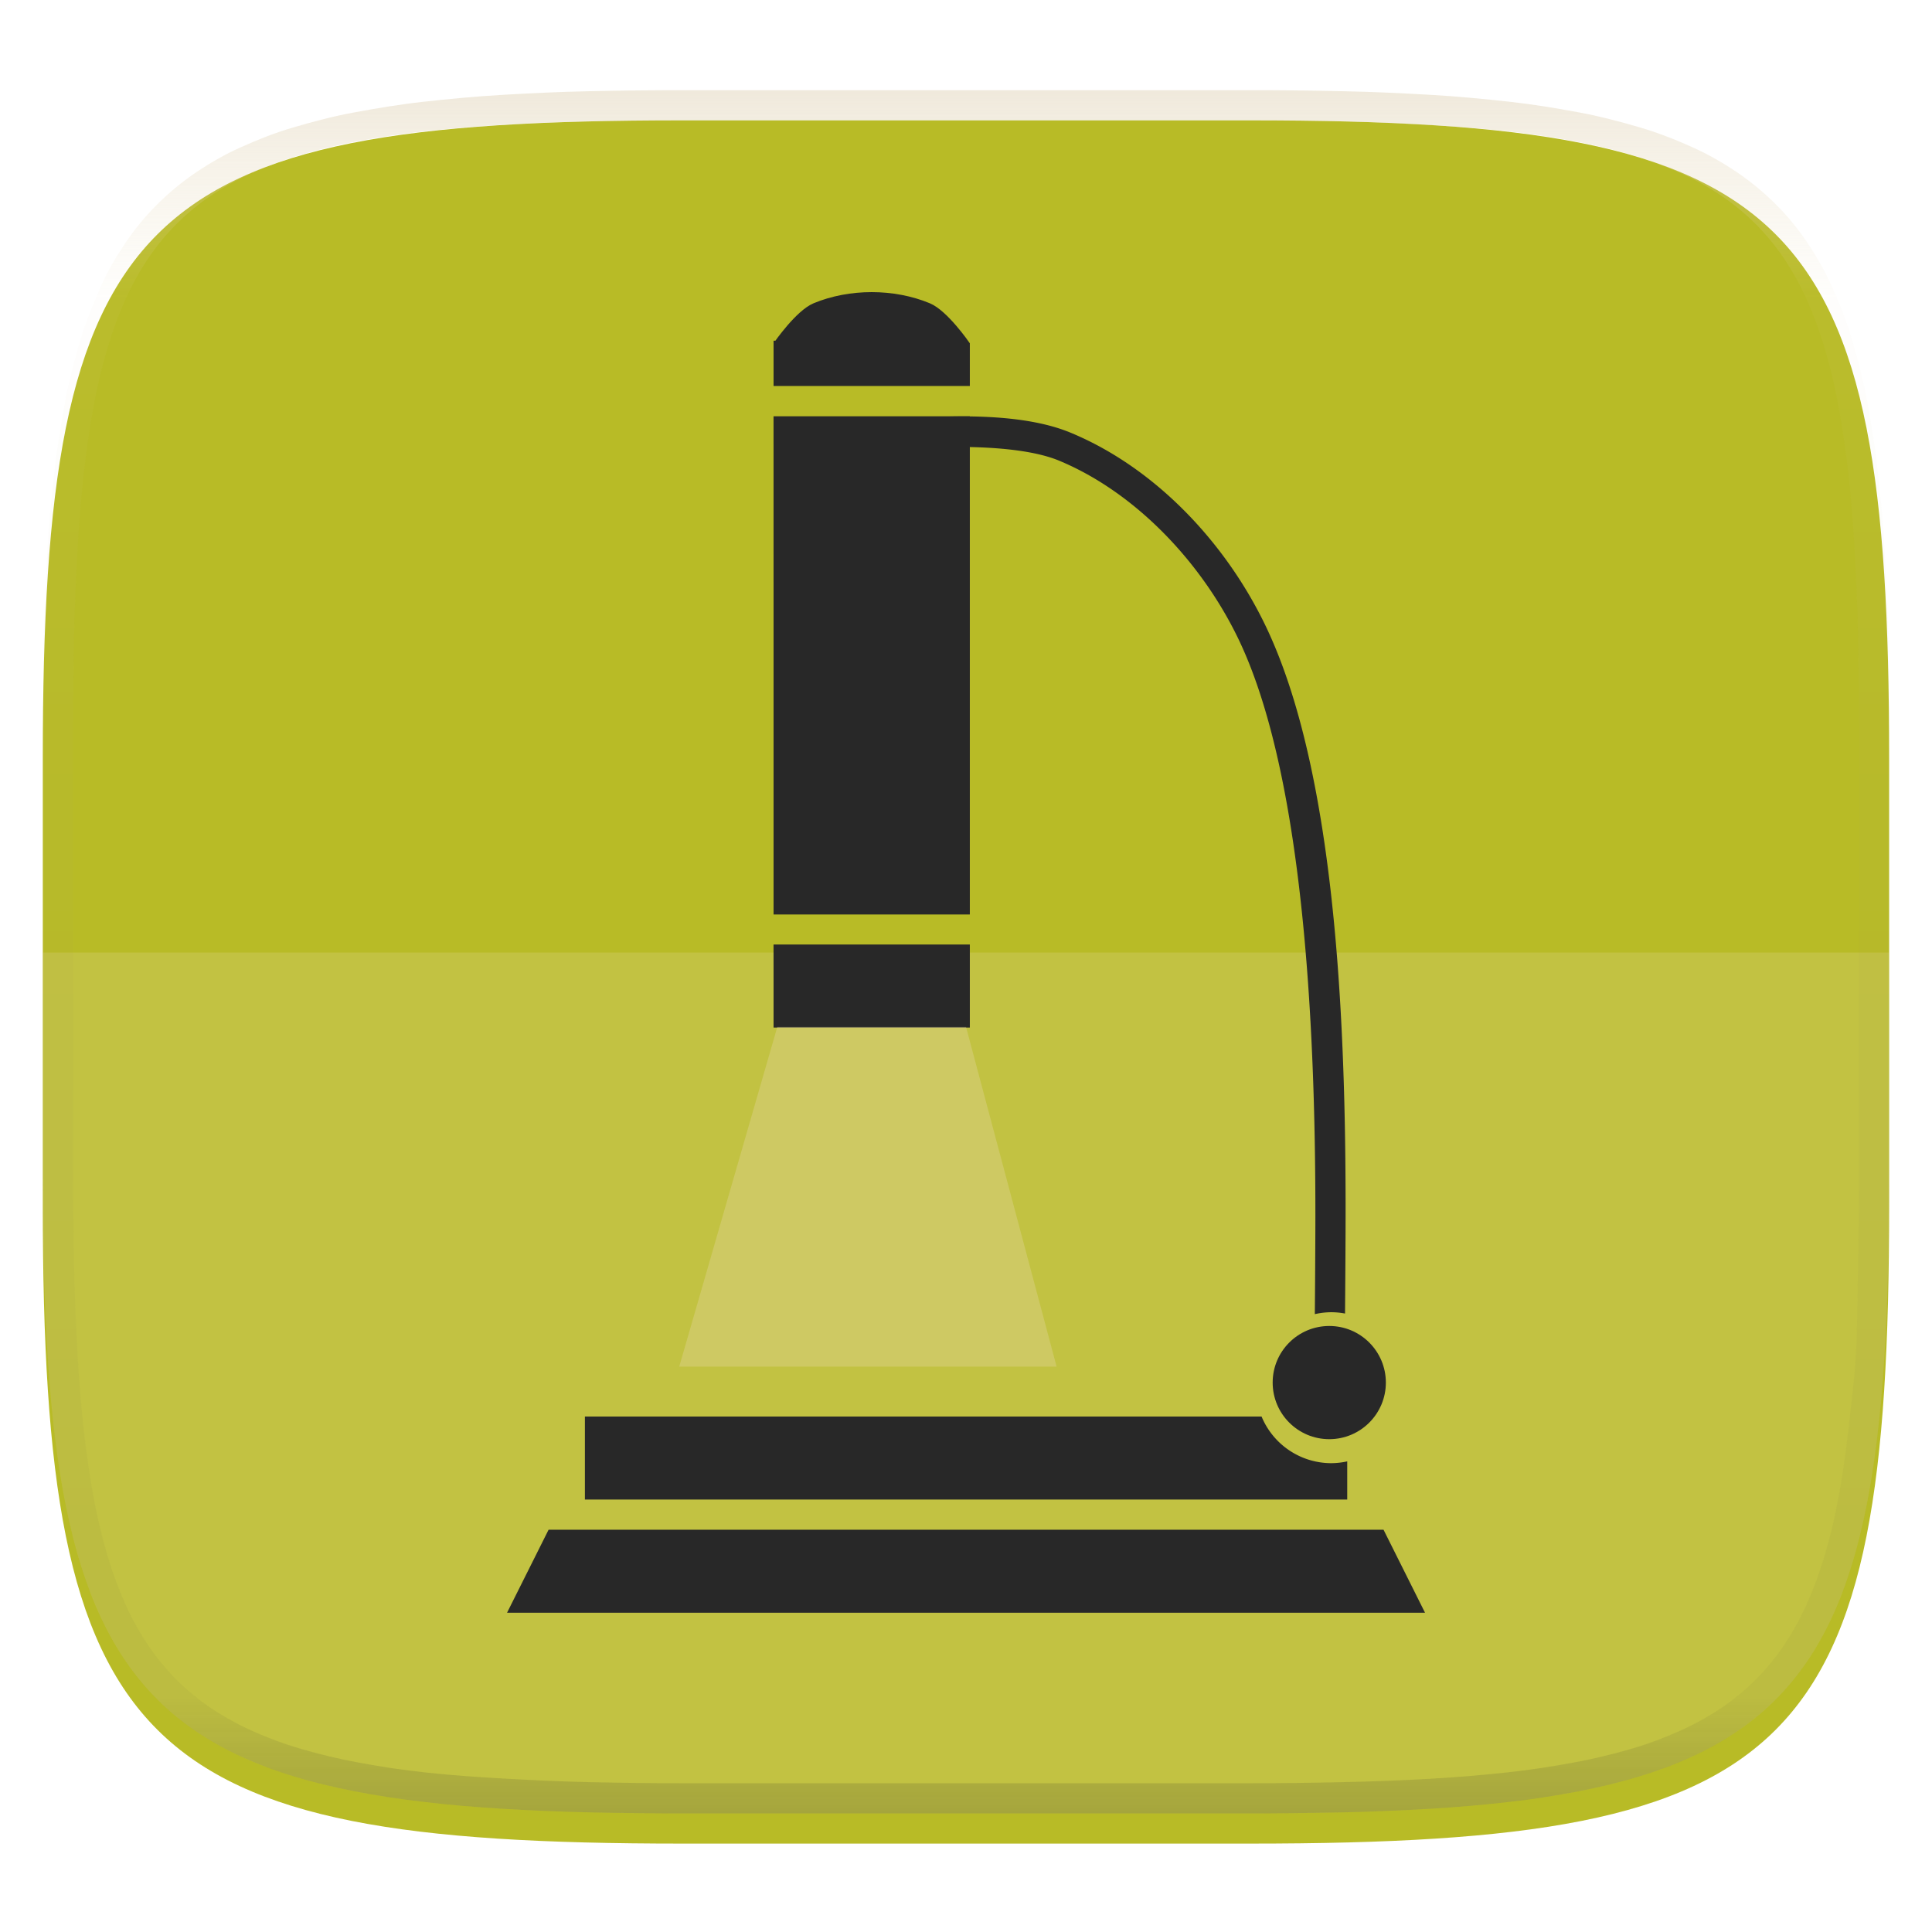 <svg width="256" height="256" style="isolation:isolate" version="1.1" xmlns="http://www.w3.org/2000/svg">
  <g filter="url(#a)">
    <linearGradient id="b" x1=".5" x2=".5" y1="-.001" y2="1" gradientTransform="matrix(244.65,0,0,228.34,5.676,11.947)" gradientUnits="userSpaceOnUse">
      <stop stop-color="#b8bb26" offset="0"/>
      <stop stop-color="#b8bb26" offset="1"/>
    </linearGradient>
    <path d="m165.68 11.947c72.707 0 84.639 12.053 84.639 84.544v59.251c0 72.561-11.932 84.543-84.639 84.543h-75.37c-72.294 0-84.639-11.982-84.639-84.543v-59.251c0-72.491 12.329-84.544 84.639-84.544z" fill="url(#b)"/>
  </g>
  <defs>
    <filter id="a" x="-.042" y="-.045" width="1.084" height="1.108" color-interpolation-filters="sRGB">
      <feGaussianBlur in="SourceGraphic" stdDeviation="4.294"/>
      <feOffset dy="4" result="pf_100_offsetBlur"/>
      <feFlood flood-opacity=".4"/>
      <feComposite in2="pf_100_offsetBlur" operator="in" result="pf_100_dropShadow"/>
      <feBlend in="SourceGraphic" in2="pf_100_dropShadow"/>
    </filter>
    <filter id="e" x="-.066" y="-.756" width="1.131" height="2.511" color-interpolation-filters="sRGB">
      <feGaussianBlur stdDeviation=".778"/>
    </filter>
    <filter id="f" x="-.07" y="-.641" width="1.14" height="2.283" color-interpolation-filters="sRGB">
      <feGaussianBlur stdDeviation="2.939"/>
    </filter>
    <filter id="g" x="-.097" y="-.059" width="1.194" height="1.119" color-interpolation-filters="sRGB">
      <feGaussianBlur stdDeviation="2.939"/>
    </filter>
    <filter id="h" x="-.302" y="-.661" width="1.605" height="2.322" color-interpolation-filters="sRGB">
      <feGaussianBlur stdDeviation=".778"/>
    </filter>
    <filter id="i" x="-.302" y="-.756" width="1.605" height="2.511" color-interpolation-filters="sRGB">
      <feGaussianBlur stdDeviation=".778"/>
    </filter>
    <filter id="j" x="-.471" y="-.471" width="1.941" height="1.941" color-interpolation-filters="sRGB">
      <feGaussianBlur stdDeviation=".778"/>
    </filter>
    <filter id="k" x="-.302" y="-.116" width="1.605" height="1.233" color-interpolation-filters="sRGB">
      <feGaussianBlur stdDeviation=".778"/>
    </filter>
  </defs>
  <g fill="#ebdbb2" opacity=".4">
    <path d="m5.672 126.22v29.523c0 72.561 12.345 84.543 84.639 84.543h75.369c72.707 0 84.639-11.982 84.639-84.543v-29.523z" fill="#ebdbb2" opacity=".5" style="isolation:isolate"/>
  </g>
  <g opacity=".4">
    <linearGradient id="c" x1=".517" x2=".517" y2="1" gradientTransform="matrix(244.65,0,0,228.34,5.68,11.95)" gradientUnits="userSpaceOnUse">
      <stop stop-color="#d5c4a1" offset="0"/>
      <stop stop-color="#ebdbb2" stop-opacity=".098" offset=".125"/>
      <stop stop-color="#282828" stop-opacity=".098" offset=".925"/>
      <stop stop-color="#282828" stop-opacity=".498" offset="1"/>
    </linearGradient>
    <path d="m165.07 11.951c4.328-0.01 8.656 0.04 12.984 0.138 3.875 0.078 7.744 0.259 11.62 0.485 3.453 0.196 6.888 0.533 10.33 0.906 3.06 0.335 6.089 0.834 9.119 1.394 2.713 0.5 5.353 1.181 8 1.957 2.398 0.697 4.754 1.61 7.032 2.634 2.112 0.941 4.043 2.044 5.963 3.332 1.841 1.24 3.6 2.701 5.174 4.265 1.565 1.569 2.886 3.163 4.128 4.999 1.286 1.917 2.409 3.871 3.36 5.974 1.021 2.275 1.919 4.577 2.628 6.968 0.777 2.644 1.478 5.327 1.979 8.037 0.562 3.025 1.063 6.06 1.399 9.118 0.374 3.439 0.709 6.849 0.906 10.297 0.226 3.861 0.422 7.739 0.511 11.6 0.088 4.323 0.138 8.646 0.128 12.96v58.21c0.01 4.324-0.04 8.637-0.128 12.96-0.085 3.867-0.288 7.733-0.511 11.595-0.197 3.449-0.538 6.947-0.912 10.38-0.336 3.061-0.829 6.032-1.391 9.06-0.502 2.707-1.187 5.346-1.963 7.987-0.707 2.391-1.567 4.626-2.589 6.9-0.95 2.105-2.162 4.229-3.451 6.145-1.239 1.838-2.538 3.39-4.105 4.957-1.575 1.564-3.412 3.071-5.253 4.311-1.92 1.288-3.861 2.37-5.973 3.311-2.35 1.074-4.574 1.872-6.932 2.584-2.678 0.817-5.293 1.417-7.976 1.948-3.031 0.566-6.051 1.061-9.117 1.392-3.504 0.409-6.82 0.684-10.336 0.904-3.875 0.226-7.789 0.4-11.665 0.488-4.328 0.088-8.631 0.151-12.959 0.141h-74.126c-4.328 0.01-8.657-0.054-12.985-0.142-3.905-0.096-7.745-0.247-11.628-0.491-3.494-0.219-7.045-0.515-10.452-0.928-3.187-0.377-5.934-0.794-8.995-1.39-2.833-0.561-5.342-1.164-7.946-1.957-2.429-0.732-4.811-1.627-7.052-2.655-2.139-0.979-4.062-2.063-5.998-3.373-1.841-1.24-3.514-2.65-5.089-4.213-1.568-1.567-2.906-3.179-4.145-5.016-1.288-1.916-2.402-3.833-3.352-5.938-1.022-2.274-1.924-4.524-2.631-6.914-0.776-2.641-1.498-5.305-2-8.012-0.562-3.028-1.094-6.109-1.43-9.17-0.374-3.434-0.726-6.846-0.923-10.295-0.223-3.861-0.422-7.743-0.507-11.61-0.092-4.319-0.135-8.64-0.128-12.96v-58.21c-0.01-4.314 0.04-8.637 0.128-12.96 0.089-3.86 0.28-7.735 0.506-11.596 0.197-3.448 0.549-6.857 0.923-10.296 0.335-3.055 0.873-6.164 1.434-9.19 0.501-2.71 1.181-5.226 1.958-7.87 0.709-2.39 1.755-4.987 2.776-7.261 0.952-2.104 1.963-3.8 3.25-5.717 1.242-1.836 2.594-3.46 4.159-5.03 1.575-1.564 3.327-3.021 5.168-4.261 1.92-1.288 3.824-2.385 5.936-3.326 2.278-1.024 4.543-1.924 6.941-2.62 2.647-0.776 5.274-1.476 7.987-1.976 3.032-0.561 6.138-1.085 9.203-1.421 3.443-0.373 6.84-0.713 10.293-0.909 3.875-0.226 7.733-0.415 11.609-0.493 4.328-0.098 8.662-0.146 12.991-0.136zm0.01 4.009c4.298-0.01 8.597 0.039 12.895 0.127 3.827 0.089 7.647 0.269 11.474 0.485 3.383 0.197 6.772 0.439 10.136 0.812 2.971 0.315 5.939 0.749 8.87 1.299 2.581 0.473 5.106 1.072 7.624 1.81 2.219 0.649 4.413 1.456 6.523 2.403 1.905 0.853 3.718 1.854 5.453 3.015 1.625 1.093 3.157 2.35 4.541 3.735 1.386 1.385 2.637 2.898 3.738 4.519 1.16 1.727 2.174 3.547 3.03 5.443 0.945 2.108 1.747 4.278 2.4 6.494 0.742 2.511 1.352 5.059 1.829 7.634 0.54 2.928 0.974 5.875 1.298 8.842 0.374 3.36 0.65 6.73 0.846 10.11 0.217 3.822 0.374 7.634 0.453 11.456 0.088 4.293 0.137 8.577 0.137 12.87v58.212c0 4.293-0.049 8.577-0.137 12.87-0.082 3.821-0.055 7.643-0.275 11.459-0.196 3.38-0.65 6.747-1.024 10.117-0.325 2.959-0.757 5.905-1.298 8.832-0.477 2.575-1.088 5.123-1.83 7.634-0.652 2.217-1.454 4.386-2.4 6.494-0.854 1.897-1.868 3.718-3.03 5.443-1.098 1.626-2.349 3.143-3.737 4.53-1.388 1.378-2.903 2.621-4.525 3.713-1.734 1.161-3.564 2.173-5.469 3.026-2.108 0.951-4.28 1.752-6.501 2.397-2.518 0.738-5.072 1.345-7.653 1.818-2.931 0.55-5.883 0.982-8.854 1.306-3.364 0.364-6.756 0.649-10.139 0.836-3.827 0.216-7.678 0.36-11.505 0.439-4.298 0.098-8.572 0.15-12.87 0.15h-74.146c-4.298 0-8.598-0.054-12.896-0.151-3.829-0.082-7.658-0.262-11.482-0.481-3.383-0.19-6.759-0.425-10.127-0.793-2.97-0.322-5.926-0.757-8.863-1.306-2.581-0.473-5.135-1.08-7.653-1.818-2.221-0.645-4.367-1.432-6.475-2.383-1.905-0.853-3.755-1.872-5.489-3.033-1.622-1.092-3.143-2.342-4.53-3.72-1.388-1.386-2.64-2.903-3.738-4.529-1.162-1.725-2.176-3.546-3.03-5.443-0.946-2.108-1.748-4.277-2.4-6.494-0.742-2.511-1.352-5.059-1.829-7.634-0.541-2.927-0.974-5.873-1.298-8.832-0.374-3.37-0.65-6.74-0.846-10.12-0.22-3.816-0.371-7.635-0.453-11.456-0.09-4.289-0.136-8.58-0.137-12.87v-58.212c0-4.293 0.049-8.577 0.137-12.87 0.079-3.822 0.236-7.634 0.453-11.456 0.197-3.38 0.472-6.75 0.846-10.11 0.324-2.967 0.757-5.914 1.298-8.842 0.477-2.575 1.091-5.138 1.833-7.649 0.653-2.216 1.452-4.371 2.397-6.479 0.856-1.896 1.87-3.716 3.03-5.443 1.1-1.621 2.352-3.135 3.737-4.52 1.385-1.384 2.9-2.631 4.525-3.723 1.734-1.161 3.564-2.173 5.469-3.026 2.11-0.947 4.282-1.748 6.501-2.397 2.518-0.738 5.072-1.345 7.653-1.818 2.931-0.55 5.892-0.982 8.863-1.297 3.364-0.373 6.743-0.646 10.126-0.843 3.824-0.214 7.655-0.367 11.484-0.454 4.298-0.088 8.597-0.137 12.895-0.127z" fill="url(#c)" fill-rule="evenodd"/>
  </g>
  <g transform="matrix(3.78 0 0 3.78 -2.01 -844.47)">
    <g fill="#282828">
      <path d="m19.844 277.16h29.104l1.323 2.646h-31.751z" stroke="#282828" stroke-width=".265"/>
      <path d="m21.035 273.06v2.91h26.723v-1.338a2.646 2.646 0 0 1-0.56 0.063 2.646 2.646 0 0 1-2.443-1.635zm13.408-35.059a27.875 27.875 0 0 0-2.328 0.09c-1.99 0.15-3.617 0.45-3.617 0.45l0.191 1.04s1.577-0.29 3.504-0.436c1.928-0.145 4.219-0.108 5.457 0.405 2.726 1.13 5.065 3.64 6.34 6.352 2.342 4.982 2.677 14.291 2.65 20.736-4e-3 1.026-0.01 1.979-0.018 2.833a2.646 2.646 0 0 1 0.576-0.067 2.646 2.646 0 0 1 0.483 0.046c7e-3 -0.848 0.014-1.79 0.018-2.806 0.027-6.481-0.216-15.8-2.752-21.193-1.378-2.932-3.855-5.622-6.89-6.88-0.807-0.334-1.795-0.49-2.83-0.546a17.42 17.42 0 0 0-0.784-0.024z"/>
      <path d="m27.781 235.48v1.323h6.615v-1.323s-0.747-1.084-1.323-1.323c-1.222-0.506-2.747-0.506-3.969 0-0.576 0.24-1.323 1.323-1.323 1.323zm0 22.49v1.323h6.615v-2.646h-6.616z" stroke="#282828" stroke-width=".265"/>
      <circle cx="47.128" cy="271.87" r="1.984"/>
      <path d="m27.781 246.73v8.598h6.615v-17.198h-6.616z" stroke="#282828" stroke-width=".265"/>
    </g>
    <path d="m24.342 271.31h13.228l-3.175-11.907h-6.615z" fill="#ebdbb2" opacity=".3"/>
    <path d="m19.844 277.16h29.104l1.323 2.646h-31.751z" display="none" filter="url(#e)" opacity=".3" stroke="#282828" stroke-width=".265"/>
    <path transform="matrix(.265 0 0 .265 0 229.27)" d="m79.504 165.5v10.998h101v-5.055a10 10 0 0 1-2.117 0.239 10 10 0 0 1-9.233-6.182z" display="none" filter="url(#f)" opacity=".3"/>
    <path transform="matrix(.265 0 0 .265 0 229.27)" d="m130.18 32.992c-2.976-0.026-5.979 0.126-8.8 0.34-7.52 0.567-13.671 1.7-13.671 1.7l0.723 3.933s5.959-1.097 13.244-1.647c7.285-0.549 15.943-0.41 20.625 1.53 10.303 4.267 19.142 13.755 23.96 24.006 8.852 18.829 10.12 54.014 10.018 78.373-0.016 3.877-0.04 7.48-0.07 10.707a10 10 0 0 1 2.176-0.254 10 10 0 0 1 1.826 0.175c0.029-3.205 0.054-6.765 0.07-10.607 0.102-24.494-0.82-59.713-10.402-80.1-5.209-11.08-14.57-21.247-26.043-26-3.048-1.262-6.783-1.856-10.695-2.066a65.837 65.837 0 0 0-2.961-0.09z" display="none" filter="url(#g)" opacity=".3"/>
    <path d="m27.781 235.48v1.323h6.615v-1.323s-0.747-1.084-1.323-1.323c-1.222-0.506-2.747-0.506-3.969 0-0.576 0.24-1.323 1.323-1.323 1.323z" display="none" filter="url(#h)" opacity=".3" stroke="#282828" stroke-width=".265"/>
    <path d="m27.781 257.97v1.323h6.615v-2.646h-6.616z" display="none" filter="url(#i)" opacity=".3" stroke="#282828" stroke-width=".265"/>
    <circle cx="47.128" cy="271.87" r="1.984" display="none" filter="url(#j)" opacity=".3"/>
    <path d="m27.781 246.73v8.598h6.615v-17.198h-6.616z" display="none" fill="#282828" filter="url(#k)" stroke="#282828" stroke-width=".265"/>
  </g>
</svg>
